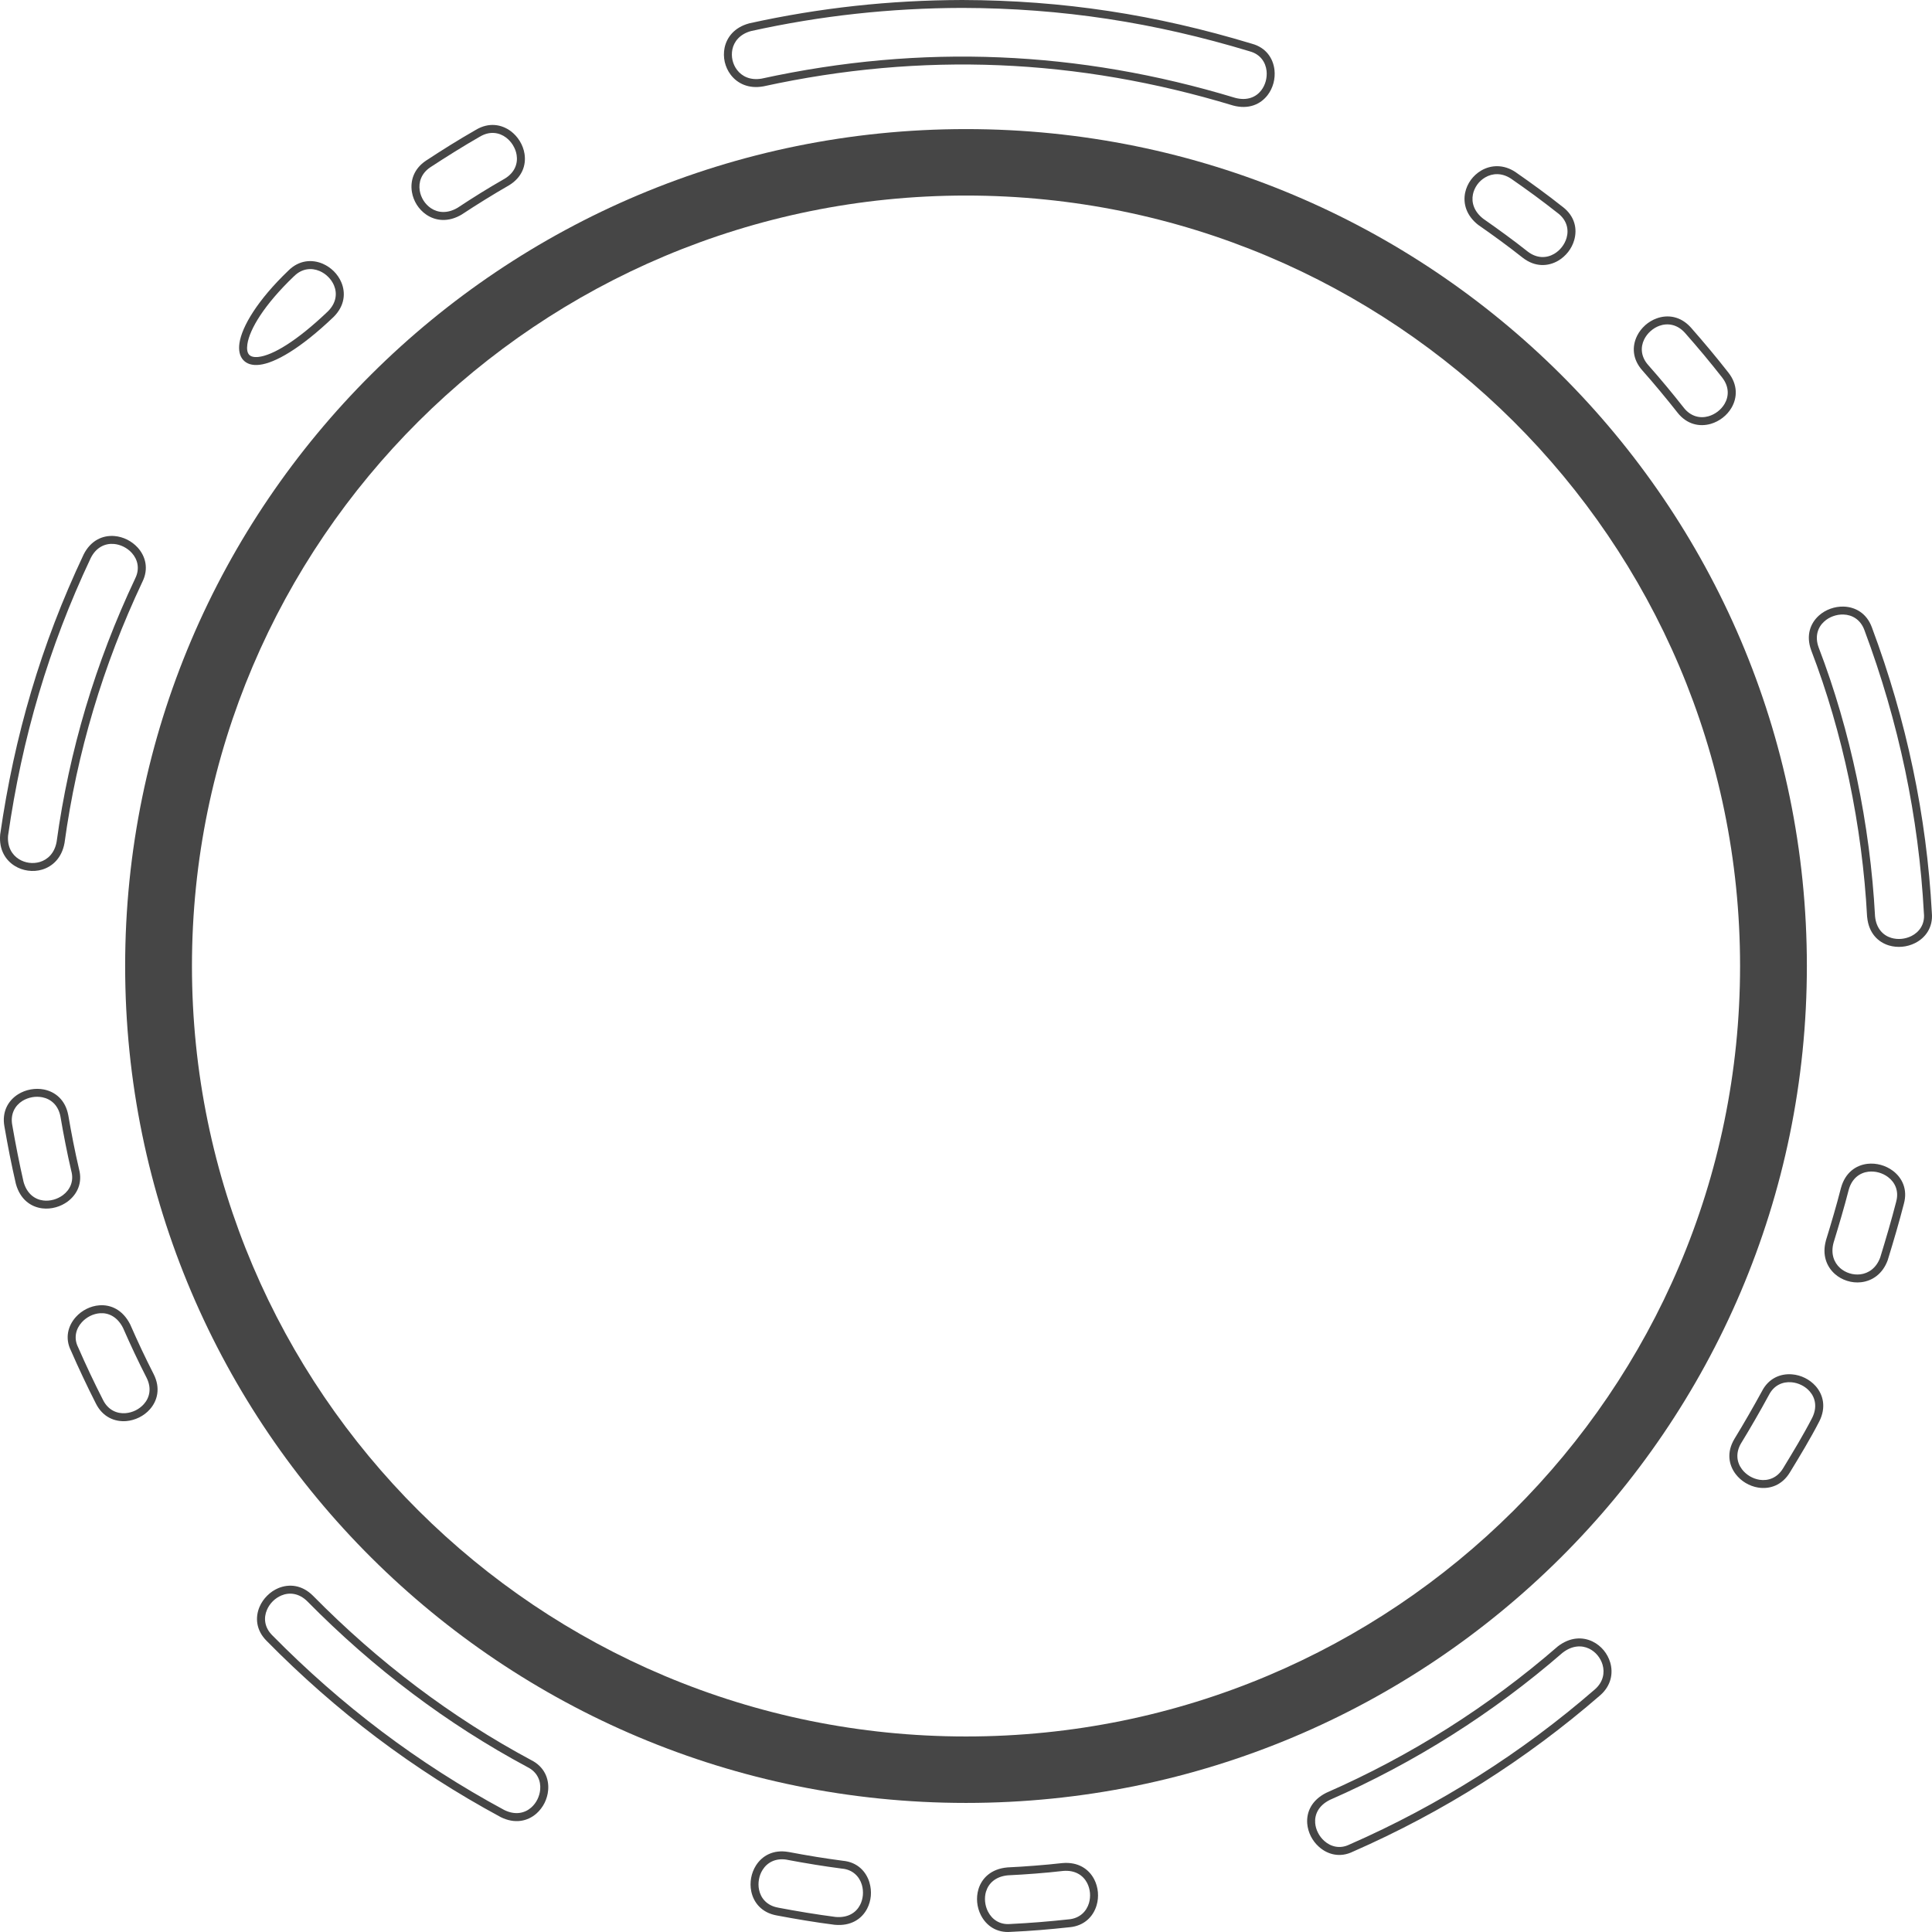 <svg width="250" height="250" viewBox="0 0 250 250" fill="none" xmlns="http://www.w3.org/2000/svg">
<path fill-rule="evenodd" clip-rule="evenodd" d="M124.517 1.024C119.884 1.034 115.308 1.286 110.756 1.782C106.213 2.277 101.699 3.021 97.176 4.021C95.749 4.412 94.983 5.36 94.768 6.399C94.677 6.856 94.682 7.337 94.787 7.79C94.892 8.242 95.088 8.676 95.376 9.052C96.017 9.896 97.113 10.425 98.559 10.172C108.913 7.914 119.161 6.999 129.362 7.423C139.553 7.842 149.686 9.591 159.82 12.659C161.37 13.078 162.529 12.569 163.204 11.692C163.472 11.344 163.668 10.934 163.788 10.501C163.903 10.067 163.941 9.61 163.893 9.167C163.769 8.052 163.084 7.018 161.739 6.651L161.715 6.642C155.545 4.774 149.475 3.378 143.334 2.444C137.188 1.51 130.975 1.039 124.517 1.024ZM110.65 0.762C115.226 0.262 119.836 0.014 124.517 0C131.042 0.019 137.303 0.491 143.487 1.429C149.667 2.368 155.784 3.778 162.017 5.665C163.831 6.16 164.75 7.556 164.917 9.057C164.98 9.629 164.932 10.215 164.783 10.768C164.63 11.325 164.377 11.859 164.022 12.316C163.108 13.498 161.572 14.198 159.547 13.65L159.532 13.645C149.48 10.601 139.428 8.862 129.318 8.443C119.214 8.028 109.051 8.933 98.774 11.177H98.76C96.869 11.52 95.414 10.806 94.552 9.672C94.179 9.181 93.921 8.614 93.782 8.018C93.648 7.423 93.638 6.799 93.758 6.198C94.045 4.807 95.046 3.545 96.903 3.035L96.946 3.021C101.512 2.011 106.069 1.263 110.65 0.762ZM65.301 23.126C66.617 22.34 67.029 21.154 66.852 20.053C66.785 19.62 66.622 19.196 66.387 18.81L66.373 18.781C66.143 18.41 65.846 18.076 65.497 17.809C64.607 17.133 63.372 16.923 62.113 17.676L62.084 17.69C61.026 18.295 59.954 18.939 58.872 19.61C57.771 20.292 56.718 20.968 55.699 21.635C54.511 22.426 54.138 23.593 54.315 24.67C54.387 25.123 54.559 25.561 54.803 25.952C55.052 26.338 55.373 26.676 55.751 26.933C56.642 27.538 57.877 27.672 59.207 26.89C60.203 26.228 61.213 25.585 62.223 24.956C63.214 24.341 64.243 23.732 65.301 23.126ZM67.871 19.896C68.106 21.378 67.565 22.964 65.827 24.003L65.818 24.008C64.822 24.579 63.802 25.189 62.769 25.828C61.754 26.457 60.753 27.095 59.772 27.743L59.753 27.757C58.02 28.791 56.378 28.596 55.172 27.781C54.674 27.443 54.253 27 53.932 26.495C53.616 25.995 53.396 25.423 53.3 24.837C53.061 23.388 53.554 21.831 55.124 20.787C56.211 20.072 57.283 19.386 58.326 18.738C59.37 18.09 60.452 17.447 61.572 16.804L61.581 16.799C63.261 15.794 64.918 16.085 66.124 16.995C66.574 17.338 66.957 17.766 67.254 18.252L67.273 18.281C67.57 18.772 67.78 19.324 67.871 19.896ZM42.434 40.288C43.535 39.192 43.65 37.939 43.215 36.919C43.042 36.514 42.784 36.138 42.463 35.824C42.147 35.504 41.769 35.247 41.358 35.071C40.324 34.628 39.079 34.718 38.055 35.738L38.021 35.766C34.211 39.416 32.296 42.584 32.009 44.547C31.918 45.166 31.995 45.624 32.229 45.891C32.454 46.143 32.866 46.253 33.455 46.186C35.259 45.977 38.318 44.218 42.434 40.288ZM44.163 36.519C44.751 37.901 44.612 39.573 43.167 41.012L43.157 41.022C38.859 45.128 35.575 46.977 33.574 47.206C32.626 47.315 31.913 47.082 31.459 46.567C31.013 46.067 30.851 45.324 30.985 44.395C31.305 42.246 33.321 38.844 37.303 35.028L37.322 35.009C38.696 33.646 40.371 33.532 41.764 34.127C42.291 34.356 42.779 34.69 43.191 35.095C43.602 35.504 43.938 35.99 44.163 36.519ZM17.491 74.858C18.127 73.591 17.811 72.385 17.06 71.552C16.763 71.223 16.399 70.947 15.997 70.747C15.595 70.546 15.155 70.418 14.714 70.385C13.604 70.299 12.446 70.808 11.742 72.209C9.009 77.998 6.792 83.811 5.026 89.757C3.265 95.703 1.953 101.787 1.044 108.123C0.924 109.572 1.546 110.61 2.446 111.172C2.843 111.42 3.298 111.582 3.762 111.644C4.227 111.706 4.705 111.673 5.155 111.539C6.175 111.234 7.056 110.396 7.324 108.948C8.133 103.049 9.392 97.256 11.077 91.591C12.781 85.888 14.92 80.304 17.486 74.873L17.491 74.858ZM17.831 70.87C18.841 71.995 19.267 73.61 18.415 75.311C15.878 80.69 13.752 86.221 12.067 91.881C10.392 97.499 9.148 103.24 8.348 109.086L8.343 109.109C7.994 111.006 6.816 112.116 5.452 112.526C4.859 112.702 4.232 112.745 3.624 112.659C3.016 112.578 2.422 112.368 1.896 112.04C0.694 111.287 -0.139 109.924 0.019 108.038L0.024 107.976C0.943 101.596 2.259 95.464 4.04 89.466C5.816 83.472 8.056 77.612 10.813 71.771L10.818 71.757C11.747 69.913 13.293 69.246 14.791 69.36C15.366 69.403 15.935 69.57 16.457 69.827C16.974 70.089 17.443 70.442 17.831 70.87ZM7.822 144.48C7.544 143.003 6.582 142.213 5.49 141.989C5.055 141.903 4.595 141.898 4.155 141.979L4.136 141.984C3.7 142.065 3.274 142.227 2.901 142.456C1.953 143.051 1.321 144.128 1.584 145.571C1.8 146.815 2.025 148.044 2.269 149.269C2.513 150.503 2.772 151.727 3.049 152.937C3.48 154.476 4.509 155.21 5.605 155.343C6.046 155.396 6.5 155.358 6.931 155.238L6.95 155.234C7.376 155.115 7.783 154.914 8.138 154.652C9.042 153.981 9.593 152.871 9.229 151.541L9.224 151.522C8.951 150.355 8.702 149.188 8.473 148.02C8.243 146.863 8.027 145.691 7.826 144.499L7.822 144.48ZM5.696 140.983C7.166 141.283 8.463 142.336 8.832 144.29L8.841 144.333C9.037 145.49 9.253 146.653 9.483 147.825C9.712 148.983 9.961 150.136 10.229 151.293C10.708 153.08 9.971 154.571 8.755 155.477C8.305 155.81 7.779 156.067 7.228 156.22L7.204 156.225C6.644 156.382 6.055 156.43 5.481 156.363C4.002 156.182 2.623 155.224 2.063 153.218L2.049 153.166C1.762 151.918 1.498 150.688 1.254 149.464C1.015 148.235 0.785 147.001 0.57 145.752C0.225 143.832 1.077 142.389 2.36 141.588C2.843 141.288 3.389 141.079 3.949 140.979L3.968 140.974C4.538 140.869 5.131 140.869 5.696 140.983ZM15.921 171.833C15.184 170.375 14.03 169.851 12.929 169.932C12.493 169.965 12.053 170.089 11.656 170.289C11.254 170.494 10.885 170.77 10.588 171.099C9.827 171.938 9.502 173.129 10.105 174.329L10.119 174.358C10.627 175.52 11.144 176.659 11.675 177.784C12.201 178.894 12.752 180.023 13.336 181.162C13.992 182.472 15.145 182.958 16.265 182.862C16.711 182.824 17.151 182.696 17.553 182.5C17.96 182.295 18.324 182.019 18.616 181.69C19.358 180.861 19.65 179.642 18.97 178.284C18.443 177.259 17.922 176.187 17.395 175.077C16.883 173.991 16.395 172.91 15.921 171.833ZM12.857 168.907C14.341 168.798 15.878 169.479 16.84 171.366L16.864 171.418C17.342 172.509 17.831 173.586 18.328 174.644C18.812 175.673 19.334 176.731 19.889 177.822C20.789 179.618 20.387 181.247 19.386 182.372C19.003 182.805 18.529 183.158 18.012 183.415C17.491 183.672 16.921 183.839 16.352 183.887C14.844 184.011 13.288 183.367 12.412 181.624C11.847 180.514 11.292 179.38 10.746 178.217C10.201 177.064 9.674 175.916 9.176 174.763C8.367 173.138 8.803 171.537 9.822 170.413C10.205 169.989 10.675 169.632 11.191 169.374C11.713 169.112 12.278 168.95 12.857 168.907ZM39.768 207.213C38.682 206.132 37.428 206.022 36.403 206.456C35.992 206.632 35.613 206.889 35.297 207.204C34.981 207.523 34.718 207.899 34.546 208.309C34.101 209.333 34.197 210.577 35.23 211.606L35.235 211.611C39.697 216.137 44.402 220.277 49.39 224.041C54.377 227.8 59.643 231.188 65.239 234.208C66.66 234.913 67.895 234.632 68.728 233.903C69.063 233.613 69.336 233.251 69.537 232.85C69.738 232.446 69.862 232.007 69.901 231.564C70.001 230.444 69.527 229.296 68.264 228.667L68.249 228.658C63.022 225.856 58.049 222.664 53.343 219.119C48.542 215.503 44.009 211.515 39.768 207.213ZM35.996 205.512C37.385 204.926 39.065 205.06 40.496 206.484C44.703 210.753 49.198 214.708 53.966 218.3C58.633 221.816 63.558 224.98 68.738 227.757C70.432 228.605 71.064 230.154 70.93 231.655C70.882 232.222 70.719 232.789 70.461 233.308C70.202 233.822 69.843 234.294 69.412 234.675C68.283 235.661 66.636 236.052 64.779 235.128L64.765 235.118C59.111 232.064 53.793 228.648 48.767 224.861C43.746 221.068 39.002 216.899 34.503 212.33C33.12 210.953 33 209.286 33.593 207.904C33.823 207.375 34.158 206.889 34.57 206.484C34.977 206.075 35.465 205.736 35.996 205.512ZM101.847 240.65C100.359 240.393 99.277 241.012 98.688 241.946C98.449 242.322 98.286 242.746 98.21 243.184C98.128 243.628 98.128 244.085 98.219 244.523C98.439 245.614 99.229 246.586 100.675 246.843L100.679 246.848C101.929 247.082 103.173 247.306 104.404 247.506C105.653 247.711 106.897 247.892 108.128 248.054C109.726 248.192 110.779 247.491 111.287 246.51C111.493 246.119 111.612 245.681 111.655 245.238C111.694 244.785 111.651 244.328 111.526 243.904L111.521 243.885C111.201 242.818 110.344 241.927 108.965 241.798H108.946C107.754 241.641 106.572 241.469 105.399 241.279L105.38 241.274C104.193 241.083 103.02 240.878 101.871 240.659L101.847 240.65ZM97.817 241.398C98.612 240.14 100.057 239.301 102.025 239.644L102.068 239.649C103.245 239.873 104.404 240.078 105.548 240.264L105.567 240.269C106.739 240.454 107.907 240.631 109.075 240.783C110.928 240.955 112.072 242.151 112.507 243.589L112.512 243.618C112.675 244.166 112.732 244.752 112.685 245.324C112.632 245.9 112.474 246.467 112.206 246.982C111.517 248.306 110.124 249.259 108.032 249.068H108.013C106.739 248.907 105.481 248.721 104.236 248.516C102.972 248.311 101.723 248.087 100.488 247.854C98.564 247.501 97.506 246.196 97.209 244.723C97.094 244.161 97.094 243.57 97.195 243.003C97.3 242.436 97.511 241.884 97.817 241.398ZM130.429 242.665C128.83 242.813 127.926 243.694 127.6 244.747L127.59 244.766C127.466 245.181 127.428 245.629 127.471 246.067C127.514 246.51 127.638 246.953 127.839 247.349L127.854 247.372C128.361 248.368 129.362 249.088 130.731 248.964H130.755C131.985 248.906 133.244 248.821 134.522 248.721C135.8 248.621 137.054 248.497 138.289 248.363H138.318C139.734 248.225 140.591 247.329 140.912 246.262C141.036 245.833 141.079 245.381 141.041 244.933C140.998 244.49 140.878 244.052 140.673 243.656C140.165 242.675 139.127 241.965 137.571 242.098C136.369 242.236 135.168 242.351 133.981 242.441C132.822 242.532 131.635 242.608 130.429 242.665ZM126.614 244.447C127.054 243.027 128.241 241.841 130.324 241.646L130.376 241.641C131.525 241.588 132.703 241.512 133.899 241.417C135.101 241.326 136.288 241.212 137.456 241.083H137.466C139.519 240.898 140.902 241.855 141.592 243.189C141.855 243.699 142.013 244.266 142.066 244.842C142.118 245.419 142.061 246.005 141.898 246.553C141.472 247.992 140.318 249.197 138.423 249.383H138.399C137.121 249.521 135.852 249.645 134.603 249.745C133.354 249.845 132.085 249.926 130.798 249.983C128.959 250.14 127.619 249.173 126.935 247.839L126.92 247.811C126.662 247.301 126.499 246.734 126.446 246.157C126.394 245.59 126.446 245.014 126.609 244.471L126.614 244.447ZM172.059 232.917C170.623 233.641 170.101 234.785 170.183 235.881C170.216 236.319 170.341 236.753 170.547 237.153C170.748 237.553 171.025 237.92 171.36 238.215C172.198 238.968 173.4 239.287 174.625 238.677L174.649 238.668C180.422 236.138 185.989 233.179 191.297 229.82C196.606 226.461 201.656 222.707 206.399 218.586C207.452 217.652 207.677 216.451 207.371 215.413C207.242 214.97 207.017 214.555 206.72 214.193C206.423 213.836 206.055 213.54 205.643 213.34L205.624 213.331C204.662 212.869 203.427 212.911 202.201 213.864L202.192 213.869C197.678 217.785 192.896 221.34 187.875 224.513C182.839 227.7 177.554 230.506 172.064 232.912L172.059 232.917ZM169.154 235.957C169.044 234.48 169.719 232.951 171.59 232.002L171.648 231.974C177.09 229.587 182.327 226.804 187.324 223.646C192.312 220.492 197.056 216.966 201.517 213.097L201.569 213.05C203.154 211.825 204.781 211.787 206.069 212.406L206.098 212.421C206.643 212.688 207.127 213.073 207.515 213.54C207.898 214.003 208.19 214.546 208.362 215.127C208.769 216.523 208.477 218.119 207.084 219.353C202.287 223.517 197.194 227.305 191.848 230.687C186.501 234.07 180.886 237.053 175.061 239.606C173.409 240.416 171.796 239.988 170.671 238.977C170.24 238.596 169.886 238.129 169.623 237.615C169.364 237.096 169.197 236.529 169.154 235.957ZM225.307 186.736C224.541 188.022 224.742 189.251 225.417 190.133C225.685 190.485 226.03 190.786 226.413 191.019C226.8 191.248 227.231 191.41 227.667 191.481C228.777 191.657 229.969 191.262 230.73 189.999C231.381 188.927 232.042 187.841 232.674 186.76C233.305 185.673 233.923 184.578 234.488 183.482C235.187 182.091 234.899 180.861 234.162 180.032C233.87 179.699 233.507 179.427 233.104 179.227C232.698 179.027 232.257 178.898 231.817 178.865C230.692 178.765 229.538 179.241 228.892 180.523L228.883 180.537C228.294 181.619 227.715 182.658 227.14 183.649C226.556 184.668 225.948 185.688 225.321 186.717L225.307 186.736ZM224.598 190.752C223.689 189.561 223.407 187.922 224.421 186.217L224.44 186.183C225.053 185.178 225.656 184.163 226.245 183.139C226.853 182.086 227.427 181.061 227.983 180.047C228.844 178.346 230.395 177.712 231.898 177.841C232.477 177.888 233.042 178.05 233.564 178.308C234.081 178.565 234.555 178.922 234.938 179.351C235.933 180.475 236.331 182.11 235.412 183.939L235.407 183.944C234.837 185.054 234.21 186.169 233.564 187.274C232.913 188.389 232.252 189.475 231.611 190.528C230.596 192.205 228.997 192.729 227.504 192.491C226.934 192.401 226.384 192.191 225.886 191.896C225.388 191.6 224.948 191.21 224.598 190.752ZM237.264 160.798C236.872 162.228 237.312 163.366 238.107 164.081C238.456 164.391 238.872 164.624 239.318 164.762C239.763 164.905 240.241 164.953 240.706 164.901C241.773 164.777 242.793 164.1 243.3 162.714C243.65 161.566 244.004 160.398 244.372 159.126C244.717 157.93 245.052 156.725 245.368 155.491V155.481C245.746 154.1 245.205 152.98 244.305 152.308C243.951 152.041 243.535 151.841 243.104 151.722C242.668 151.603 242.214 151.565 241.768 151.617C240.667 151.751 239.634 152.47 239.222 153.966C238.939 155.076 238.619 156.225 238.279 157.401C237.977 158.45 237.628 159.607 237.264 160.798ZM237.422 164.843C236.355 163.891 235.761 162.385 236.273 160.527V160.513C236.608 159.431 236.939 158.335 237.288 157.125C237.604 156.039 237.915 154.914 238.221 153.714L238.226 153.704C238.767 151.732 240.155 150.774 241.649 150.598C242.223 150.531 242.812 150.584 243.372 150.736C243.932 150.889 244.463 151.146 244.923 151.489C246.139 152.394 246.871 153.9 246.364 155.753C246.053 156.977 245.713 158.192 245.363 159.407C245.043 160.522 244.674 161.742 244.286 163.009L244.272 163.062C243.611 164.867 242.252 165.758 240.825 165.92C240.218 165.992 239.595 165.925 239.007 165.739C238.427 165.553 237.877 165.253 237.422 164.843ZM242.63 118.567C242.783 120.144 243.669 121.04 244.722 121.359C245.148 121.487 245.603 121.53 246.053 121.487C246.498 121.445 246.938 121.321 247.34 121.121C248.345 120.616 249.083 119.615 248.958 118.224L248.953 118.205C248.618 111.935 247.8 105.746 246.522 99.652C245.229 93.506 243.468 87.46 241.251 81.528C240.749 80.161 239.658 79.551 238.533 79.518C238.087 79.504 237.637 79.58 237.211 79.732C236.785 79.885 236.393 80.113 236.063 80.413C235.235 81.152 234.804 82.329 235.33 83.772C237.403 89.171 239.059 94.888 240.28 100.696C241.524 106.627 242.314 112.664 242.63 118.567ZM244.425 122.34C242.999 121.907 241.807 120.725 241.61 118.672L241.601 118.619C241.29 112.773 240.505 106.789 239.27 100.9C238.064 95.155 236.422 89.495 234.363 84.135V84.13C233.669 82.224 234.253 80.652 235.373 79.647C235.799 79.265 236.312 78.965 236.857 78.77C237.403 78.575 237.987 78.474 238.561 78.493C240.079 78.536 241.548 79.351 242.218 81.176C244.454 87.16 246.23 93.254 247.527 99.442C248.819 105.584 249.643 111.825 249.982 118.152C250.145 120.015 249.154 121.359 247.805 122.035C247.292 122.293 246.723 122.455 246.143 122.507C245.569 122.559 244.98 122.507 244.425 122.34ZM217.873 52.751C218.783 53.919 220.013 54.171 221.085 53.861C221.511 53.738 221.918 53.528 222.277 53.252C222.636 52.975 222.937 52.637 223.162 52.256C223.727 51.294 223.775 50.041 222.846 48.854L222.823 48.821C222.081 47.873 221.3 46.91 220.482 45.924C219.678 44.962 218.859 44.009 218.031 43.07C217.031 41.955 215.786 41.779 214.733 42.155C214.317 42.303 213.924 42.541 213.589 42.842L213.56 42.865C213.235 43.156 212.967 43.508 212.77 43.894L212.751 43.932C212.268 44.919 212.306 46.153 213.292 47.253L213.316 47.282C214.12 48.192 214.891 49.088 215.623 49.969C216.36 50.855 217.112 51.784 217.873 52.751ZM221.372 54.848C219.922 55.262 218.27 54.934 217.059 53.38C216.356 52.485 215.609 51.565 214.829 50.627C214.058 49.697 213.297 48.811 212.545 47.963L212.522 47.935C211.215 46.472 211.172 44.819 211.827 43.48L211.847 43.437C212.095 42.937 212.45 42.484 212.871 42.103L212.9 42.074C213.335 41.693 213.843 41.388 214.388 41.193C215.805 40.683 217.471 40.907 218.792 42.375L218.806 42.389C219.644 43.342 220.467 44.304 221.276 45.271C222.052 46.2 222.837 47.172 223.636 48.192L223.66 48.221C224.89 49.797 224.814 51.475 224.053 52.77C223.761 53.271 223.368 53.709 222.909 54.062C222.454 54.414 221.927 54.686 221.372 54.848ZM197.678 32.546C198.875 33.47 200.129 33.417 201.096 32.855C201.483 32.631 201.823 32.331 202.101 31.974C202.378 31.621 202.589 31.216 202.713 30.792C203.025 29.72 202.771 28.501 201.598 27.591L201.569 27.572C200.593 26.8 199.597 26.042 198.597 25.304C197.553 24.541 196.534 23.812 195.533 23.122C194.341 22.331 193.116 22.407 192.187 22.955C191.785 23.188 191.431 23.508 191.158 23.884C190.885 24.265 190.689 24.694 190.598 25.142C190.383 26.19 190.727 27.372 191.943 28.315L191.958 28.324C192.939 29.01 193.901 29.697 194.83 30.378C195.792 31.083 196.744 31.807 197.678 32.546ZM201.617 33.742C200.311 34.499 198.626 34.58 197.046 33.356L197.041 33.351C196.122 32.622 195.174 31.907 194.222 31.202C193.255 30.492 192.302 29.816 191.369 29.163L191.307 29.125C189.737 27.905 189.301 26.338 189.588 24.937C189.713 24.341 189.971 23.774 190.325 23.284C190.68 22.798 191.139 22.378 191.666 22.069C192.915 21.34 194.538 21.23 196.103 22.264L196.113 22.274C197.175 23.012 198.214 23.75 199.205 24.48C200.229 25.227 201.234 25.995 202.211 26.771L202.23 26.781C203.791 27.991 204.121 29.63 203.7 31.078C203.542 31.631 203.269 32.155 202.915 32.608C202.556 33.06 202.115 33.456 201.617 33.742Z" fill="#464646"/>
<path fill-rule="evenodd" clip-rule="evenodd" d="M125.001 16.704C185.089 16.704 233.808 65.191 233.808 124.999C233.808 184.811 185.089 233.298 125.001 233.298C64.913 233.298 16.194 184.811 16.194 124.999C16.194 65.191 64.913 16.704 125.001 16.704ZM125.001 25.304C69.686 25.304 24.839 69.941 24.839 124.999C24.839 180.061 69.686 224.699 125.001 224.699C180.321 224.699 225.164 180.061 225.164 124.999C225.164 69.941 180.321 25.304 125.001 25.304Z" fill="#464646"/>
</svg>
